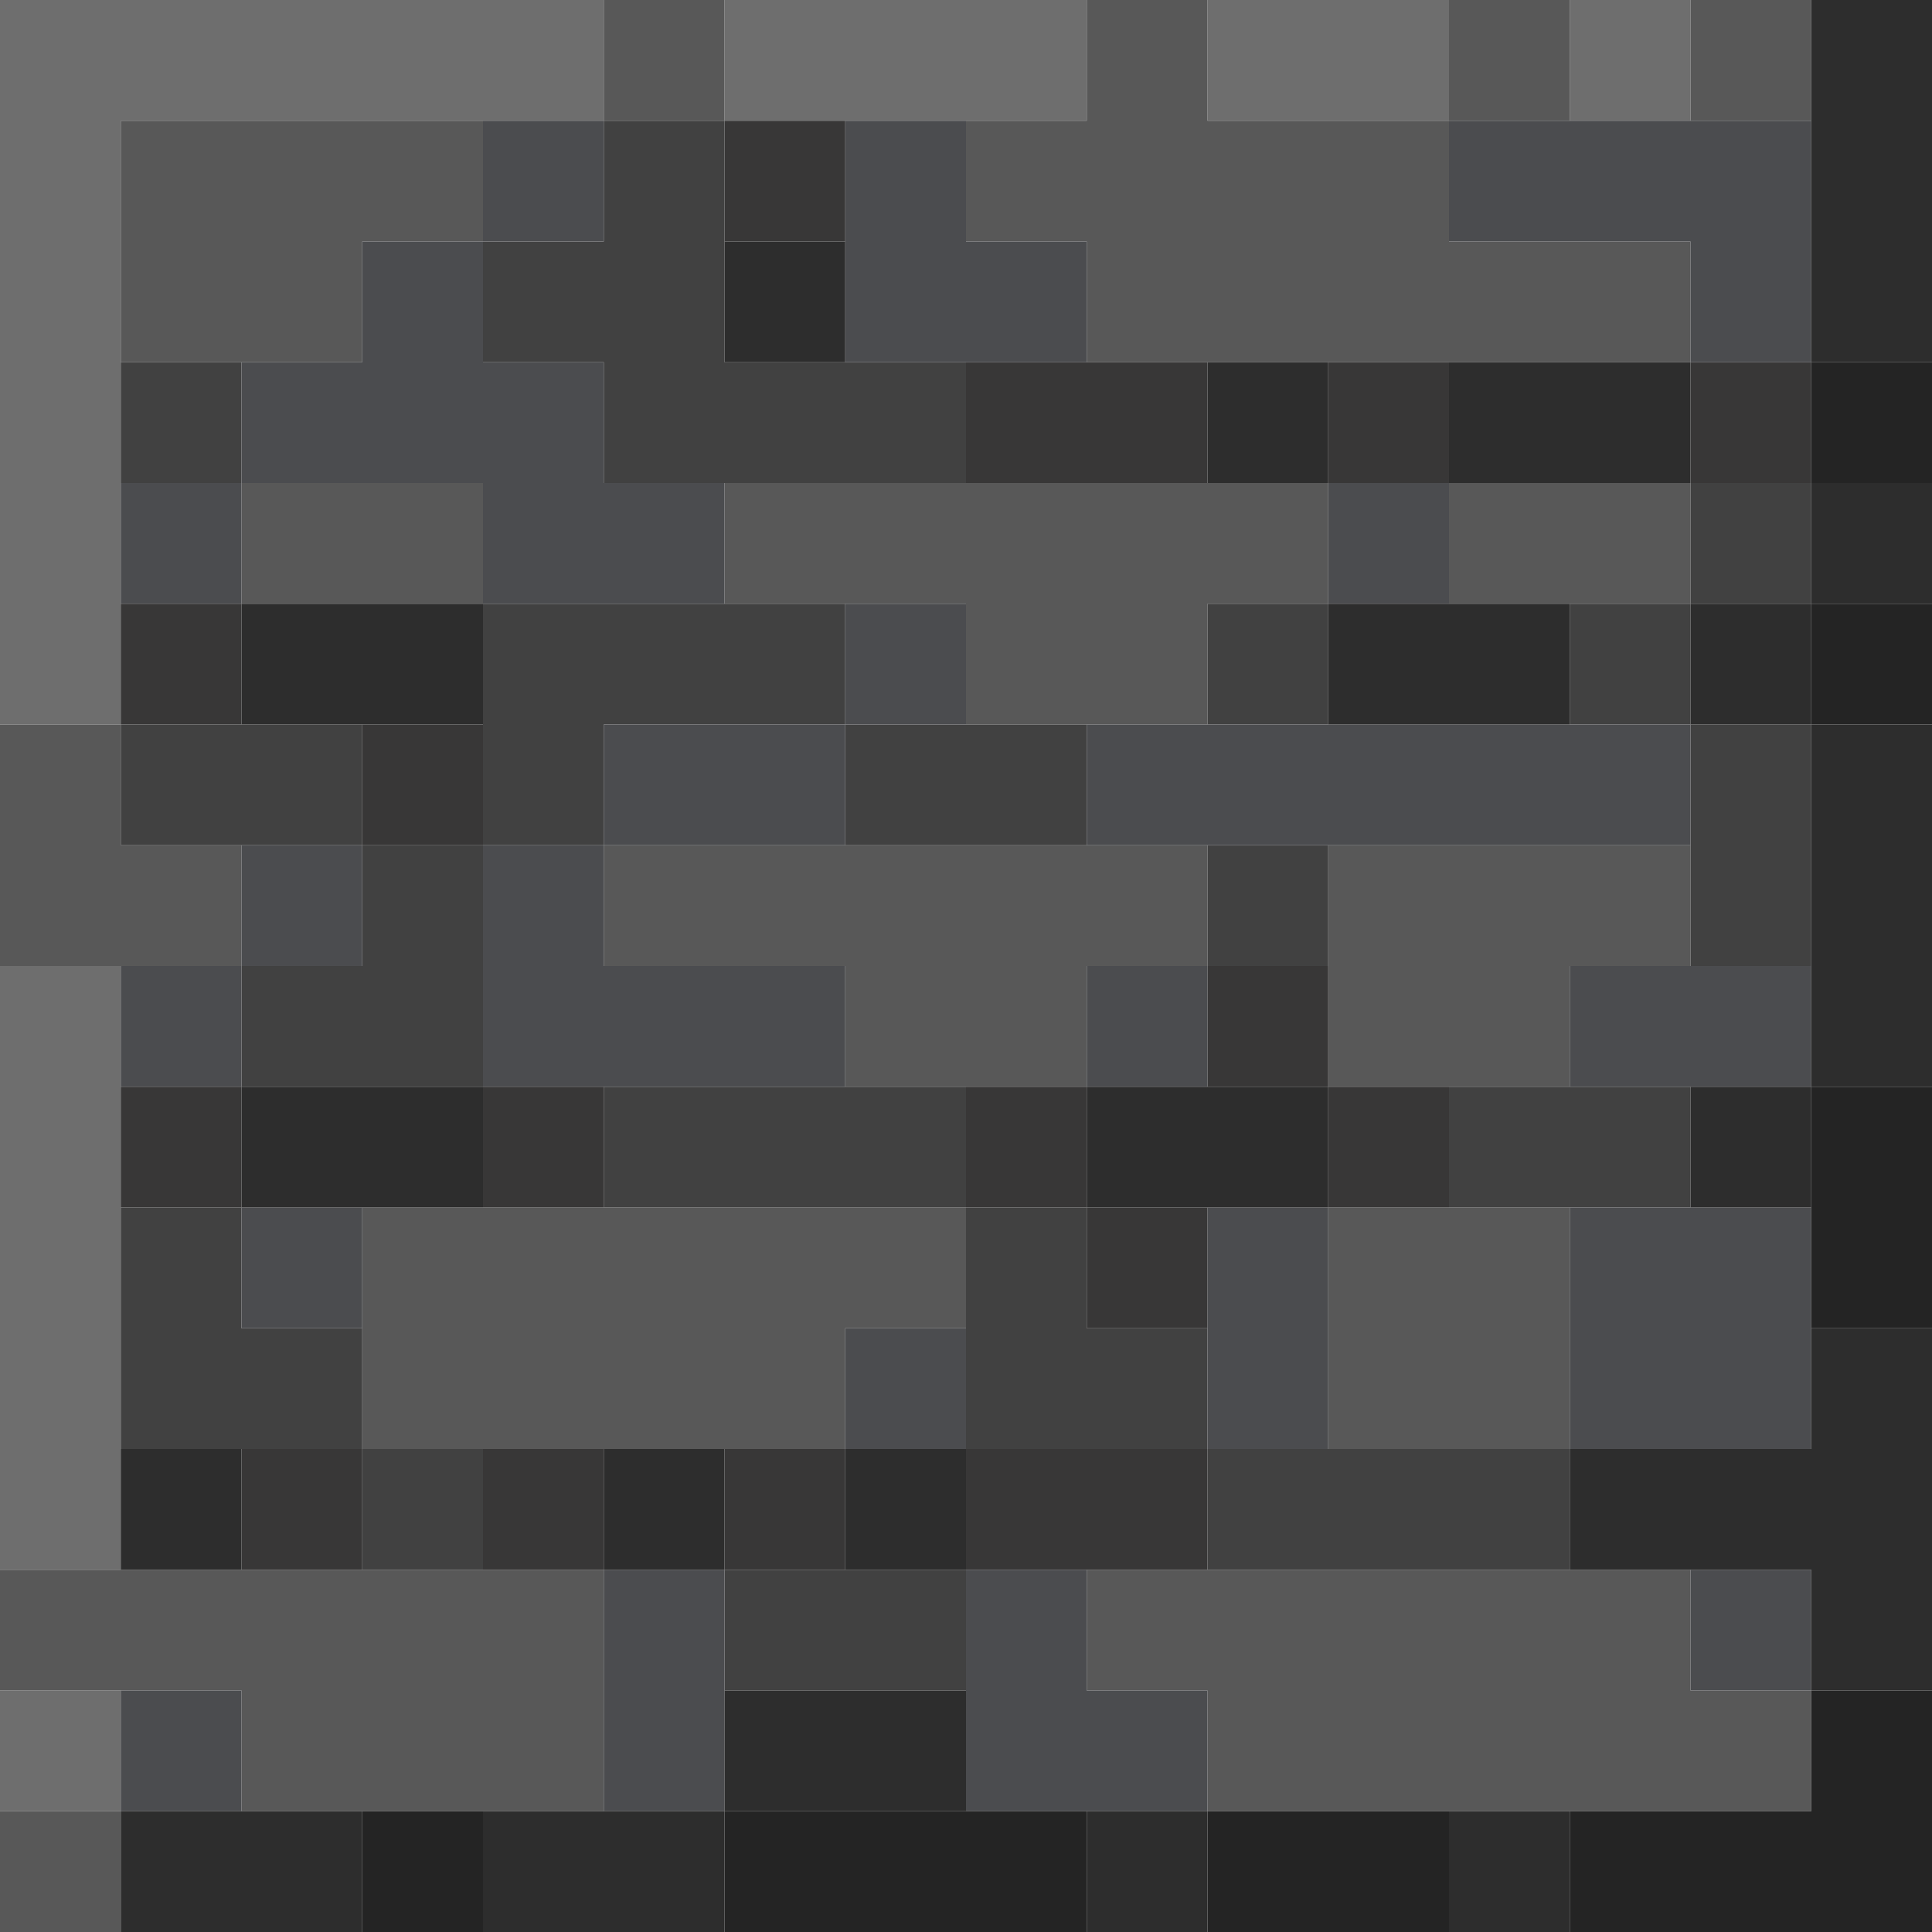 <?xml version="1.0" encoding="UTF-8" standalone="no"?>
<!DOCTYPE svg PUBLIC "-//W3C//DTD SVG 1.1//EN" 
  "http://www.w3.org/Graphics/SVG/1.1/DTD/svg11.dtd">
<svg width="16" height="16"
	 xmlns="http://www.w3.org/2000/svg" version="1.1">
 <path d="  M 5,0  L 0,0  L 0,6  L 1,6  L 1,1  L 5,1  Z  " style="fill:rgb(110, 110, 110); fill-opacity:1.000; stroke:none;" />
 <path d="  M 0,13  L 1,13  L 1,8  L 0,8  Z  " style="fill:rgb(110, 110, 110); fill-opacity:1.000; stroke:none;" />
 <path d="  M 1,15  L 1,14  L 0,14  L 0,15  Z  " style="fill:rgb(110, 110, 110); fill-opacity:1.000; stroke:none;" />
 <path d="  M 6,1  L 9,1  L 9,0  L 6,0  Z  " style="fill:rgb(110, 110, 110); fill-opacity:1.000; stroke:none;" />
 <path d="  M 12,0  L 10,0  L 10,1  L 12,1  Z  " style="fill:rgb(110, 110, 110); fill-opacity:1.000; stroke:none;" />
 <path d="  M 13,0  L 13,1  L 14,1  L 14,0  Z  " style="fill:rgb(110, 110, 110); fill-opacity:1.000; stroke:none;" />
 <path d="  M 1,7  L 1,6  L 0,6  L 0,8  L 2,8  L 2,7  Z  " style="fill:rgb(88, 88, 88); fill-opacity:1.000; stroke:none;" />
 <path d="  M 0,13  L 0,14  L 2,14  L 2,15  L 5,15  L 5,13  Z  " style="fill:rgb(88, 88, 88); fill-opacity:1.000; stroke:none;" />
 <path d="  M 1,15  L 0,15  L 0,16  L 1,16  Z  " style="fill:rgb(88, 88, 88); fill-opacity:1.000; stroke:none;" />
 <path d="  M 3,2  L 4,2  L 4,1  L 1,1  L 1,3  L 3,3  Z  " style="fill:rgb(88, 88, 88); fill-opacity:1.000; stroke:none;" />
 <path d="  M 2,4  L 2,5  L 4,5  L 4,4  Z  " style="fill:rgb(88, 88, 88); fill-opacity:1.000; stroke:none;" />
 <path d="  M 7,12  L 7,11  L 8,11  L 8,10  L 3,10  L 3,12  Z  " style="fill:rgb(88, 88, 88); fill-opacity:1.000; stroke:none;" />
 <path d="  M 5,0  L 5,1  L 6,1  L 6,0  Z  " style="fill:rgb(88, 88, 88); fill-opacity:1.000; stroke:none;" />
 <path d="  M 7,8  L 7,9  L 9,9  L 9,8  L 10,8  L 10,7  L 5,7  L 5,8  Z  " style="fill:rgb(88, 88, 88); fill-opacity:1.000; stroke:none;" />
 <path d="  M 6,4  L 6,5  L 8,5  L 8,6  L 10,6  L 10,5  L 11,5  L 11,4  Z  " style="fill:rgb(88, 88, 88); fill-opacity:1.000; stroke:none;" />
 <path d="  M 14,3  L 14,2  L 12,2  L 12,1  L 10,1  L 10,0  L 9,0  L 9,1  L 8,1  L 8,2  L 9,2  L 9,3  Z  " style="fill:rgb(88, 88, 88); fill-opacity:1.000; stroke:none;" />
 <path d="  M 15,15  L 15,14  L 14,14  L 14,13  L 9,13  L 9,14  L 10,14  L 10,15  Z  " style="fill:rgb(88, 88, 88); fill-opacity:1.000; stroke:none;" />
 <path d="  M 11,7  L 11,9  L 13,9  L 13,8  L 14,8  L 14,7  Z  " style="fill:rgb(88, 88, 88); fill-opacity:1.000; stroke:none;" />
 <path d="  M 13,12  L 13,10  L 11,10  L 11,12  Z  " style="fill:rgb(88, 88, 88); fill-opacity:1.000; stroke:none;" />
 <path d="  M 13,1  L 13,0  L 12,0  L 12,1  Z  " style="fill:rgb(88, 88, 88); fill-opacity:1.000; stroke:none;" />
 <path d="  M 12,4  L 12,5  L 14,5  L 14,4  Z  " style="fill:rgb(88, 88, 88); fill-opacity:1.000; stroke:none;" />
 <path d="  M 15,0  L 14,0  L 14,1  L 15,1  Z  " style="fill:rgb(88, 88, 88); fill-opacity:1.000; stroke:none;" />
 <path d="  M 2,4  L 2,3  L 1,3  L 1,4  Z  " style="fill:rgb(65, 65, 65); fill-opacity:1.000; stroke:none;" />
 <path d="  M 3,7  L 3,6  L 1,6  L 1,7  Z  " style="fill:rgb(65, 65, 65); fill-opacity:1.000; stroke:none;" />
 <path d="  M 1,12  L 3,12  L 3,11  L 2,11  L 2,10  L 1,10  Z  " style="fill:rgb(65, 65, 65); fill-opacity:1.000; stroke:none;" />
 <path d="  M 4,9  L 4,7  L 3,7  L 3,8  L 2,8  L 2,9  Z  " style="fill:rgb(65, 65, 65); fill-opacity:1.000; stroke:none;" />
 <path d="  M 4,12  L 3,12  L 3,13  L 4,13  Z  " style="fill:rgb(65, 65, 65); fill-opacity:1.000; stroke:none;" />
 <path d="  M 8,4  L 8,3  L 6,3  L 6,1  L 5,1  L 5,2  L 4,2  L 4,3  L 5,3  L 5,4  Z  " style="fill:rgb(65, 65, 65); fill-opacity:1.000; stroke:none;" />
 <path d="  M 5,6  L 7,6  L 7,5  L 4,5  L 4,7  L 5,7  Z  " style="fill:rgb(65, 65, 65); fill-opacity:1.000; stroke:none;" />
 <path d="  M 5,9  L 5,10  L 8,10  L 8,9  Z  " style="fill:rgb(65, 65, 65); fill-opacity:1.000; stroke:none;" />
 <path d="  M 6,14  L 8,14  L 8,13  L 6,13  Z  " style="fill:rgb(65, 65, 65); fill-opacity:1.000; stroke:none;" />
 <path d="  M 9,7  L 9,6  L 7,6  L 7,7  Z  " style="fill:rgb(65, 65, 65); fill-opacity:1.000; stroke:none;" />
 <path d="  M 9,10  L 8,10  L 8,12  L 10,12  L 10,11  L 9,11  Z  " style="fill:rgb(65, 65, 65); fill-opacity:1.000; stroke:none;" />
 <path d="  M 11,5  L 10,5  L 10,6  L 11,6  Z  " style="fill:rgb(65, 65, 65); fill-opacity:1.000; stroke:none;" />
 <path d="  M 10,7  L 10,8  L 11,8  L 11,7  Z  " style="fill:rgb(65, 65, 65); fill-opacity:1.000; stroke:none;" />
 <path d="  M 10,13  L 13,13  L 13,12  L 10,12  Z  " style="fill:rgb(65, 65, 65); fill-opacity:1.000; stroke:none;" />
 <path d="  M 14,10  L 14,9  L 12,9  L 12,10  Z  " style="fill:rgb(65, 65, 65); fill-opacity:1.000; stroke:none;" />
 <path d="  M 13,5  L 13,6  L 14,6  L 14,5  Z  " style="fill:rgb(65, 65, 65); fill-opacity:1.000; stroke:none;" />
 <path d="  M 15,5  L 15,4  L 14,4  L 14,5  Z  " style="fill:rgb(65, 65, 65); fill-opacity:1.000; stroke:none;" />
 <path d="  M 14,8  L 15,8  L 15,6  L 14,6  Z  " style="fill:rgb(65, 65, 65); fill-opacity:1.000; stroke:none;" />
 <path d="  M 1,4  L 1,5  L 2,5  L 2,4  Z  " style="fill:rgb(75, 76, 79); fill-opacity:1.000; stroke:none;" />
 <path d="  M 2,9  L 2,8  L 1,8  L 1,9  Z  " style="fill:rgb(75, 76, 79); fill-opacity:1.000; stroke:none;" />
 <path d="  M 2,14  L 1,14  L 1,15  L 2,15  Z  " style="fill:rgb(75, 76, 79); fill-opacity:1.000; stroke:none;" />
 <path d="  M 4,5  L 6,5  L 6,4  L 5,4  L 5,3  L 4,3  L 4,2  L 3,2  L 3,3  L 2,3  L 2,4  L 4,4  Z  " style="fill:rgb(75, 76, 79); fill-opacity:1.000; stroke:none;" />
 <path d="  M 3,7  L 2,7  L 2,8  L 3,8  Z  " style="fill:rgb(75, 76, 79); fill-opacity:1.000; stroke:none;" />
 <path d="  M 3,10  L 2,10  L 2,11  L 3,11  Z  " style="fill:rgb(75, 76, 79); fill-opacity:1.000; stroke:none;" />
 <path d="  M 4,2  L 5,2  L 5,1  L 4,1  Z  " style="fill:rgb(75, 76, 79); fill-opacity:1.000; stroke:none;" />
 <path d="  M 7,8  L 5,8  L 5,7  L 4,7  L 4,9  L 7,9  Z  " style="fill:rgb(75, 76, 79); fill-opacity:1.000; stroke:none;" />
 <path d="  M 7,7  L 7,6  L 5,6  L 5,7  Z  " style="fill:rgb(75, 76, 79); fill-opacity:1.000; stroke:none;" />
 <path d="  M 6,15  L 6,13  L 5,13  L 5,15  Z  " style="fill:rgb(75, 76, 79); fill-opacity:1.000; stroke:none;" />
 <path d="  M 9,2  L 8,2  L 8,1  L 7,1  L 7,3  L 9,3  Z  " style="fill:rgb(75, 76, 79); fill-opacity:1.000; stroke:none;" />
 <path d="  M 8,5  L 7,5  L 7,6  L 8,6  Z  " style="fill:rgb(75, 76, 79); fill-opacity:1.000; stroke:none;" />
 <path d="  M 7,12  L 8,12  L 8,11  L 7,11  Z  " style="fill:rgb(75, 76, 79); fill-opacity:1.000; stroke:none;" />
 <path d="  M 10,14  L 9,14  L 9,13  L 8,13  L 8,15  L 10,15  Z  " style="fill:rgb(75, 76, 79); fill-opacity:1.000; stroke:none;" />
 <path d="  M 14,7  L 14,6  L 9,6  L 9,7  Z  " style="fill:rgb(75, 76, 79); fill-opacity:1.000; stroke:none;" />
 <path d="  M 10,8  L 9,8  L 9,9  L 10,9  Z  " style="fill:rgb(75, 76, 79); fill-opacity:1.000; stroke:none;" />
 <path d="  M 10,10  L 10,12  L 11,12  L 11,10  Z  " style="fill:rgb(75, 76, 79); fill-opacity:1.000; stroke:none;" />
 <path d="  M 11,4  L 11,5  L 12,5  L 12,4  Z  " style="fill:rgb(75, 76, 79); fill-opacity:1.000; stroke:none;" />
 <path d="  M 14,2  L 14,3  L 15,3  L 15,1  L 12,1  L 12,2  Z  " style="fill:rgb(75, 76, 79); fill-opacity:1.000; stroke:none;" />
 <path d="  M 15,9  L 15,8  L 13,8  L 13,9  Z  " style="fill:rgb(75, 76, 79); fill-opacity:1.000; stroke:none;" />
 <path d="  M 15,12  L 15,10  L 13,10  L 13,12  Z  " style="fill:rgb(75, 76, 79); fill-opacity:1.000; stroke:none;" />
 <path d="  M 14,14  L 15,14  L 15,13  L 14,13  Z  " style="fill:rgb(75, 76, 79); fill-opacity:1.000; stroke:none;" />
 <path d="  M 1,6  L 2,6  L 2,5  L 1,5  Z  " style="fill:rgb(56, 55, 55); fill-opacity:1.000; stroke:none;" />
 <path d="  M 1,10  L 2,10  L 2,9  L 1,9  Z  " style="fill:rgb(56, 55, 55); fill-opacity:1.000; stroke:none;" />
 <path d="  M 3,12  L 2,12  L 2,13  L 3,13  Z  " style="fill:rgb(56, 55, 55); fill-opacity:1.000; stroke:none;" />
 <path d="  M 3,7  L 4,7  L 4,6  L 3,6  Z  " style="fill:rgb(56, 55, 55); fill-opacity:1.000; stroke:none;" />
 <path d="  M 5,10  L 5,9  L 4,9  L 4,10  Z  " style="fill:rgb(56, 55, 55); fill-opacity:1.000; stroke:none;" />
 <path d="  M 4,13  L 5,13  L 5,12  L 4,12  Z  " style="fill:rgb(56, 55, 55); fill-opacity:1.000; stroke:none;" />
 <path d="  M 6,1  L 6,2  L 7,2  L 7,1  Z  " style="fill:rgb(56, 55, 55); fill-opacity:1.000; stroke:none;" />
 <path d="  M 6,13  L 7,13  L 7,12  L 6,12  Z  " style="fill:rgb(56, 55, 55); fill-opacity:1.000; stroke:none;" />
 <path d="  M 10,4  L 10,3  L 8,3  L 8,4  Z  " style="fill:rgb(56, 55, 55); fill-opacity:1.000; stroke:none;" />
 <path d="  M 9,10  L 9,9  L 8,9  L 8,10  Z  " style="fill:rgb(56, 55, 55); fill-opacity:1.000; stroke:none;" />
 <path d="  M 10,12  L 8,12  L 8,13  L 10,13  Z  " style="fill:rgb(56, 55, 55); fill-opacity:1.000; stroke:none;" />
 <path d="  M 9,11  L 10,11  L 10,10  L 9,10  Z  " style="fill:rgb(56, 55, 55); fill-opacity:1.000; stroke:none;" />
 <path d="  M 10,9  L 11,9  L 11,8  L 10,8  Z  " style="fill:rgb(56, 55, 55); fill-opacity:1.000; stroke:none;" />
 <path d="  M 12,4  L 12,3  L 11,3  L 11,4  Z  " style="fill:rgb(56, 55, 55); fill-opacity:1.000; stroke:none;" />
 <path d="  M 11,9  L 11,10  L 12,10  L 12,9  Z  " style="fill:rgb(56, 55, 55); fill-opacity:1.000; stroke:none;" />
 <path d="  M 14,4  L 15,4  L 15,3  L 14,3  Z  " style="fill:rgb(56, 55, 55); fill-opacity:1.000; stroke:none;" />
 <path d="  M 1,13  L 2,13  L 2,12  L 1,12  Z  " style="fill:rgb(45, 45, 45); fill-opacity:1.000; stroke:none;" />
 <path d="  M 1,15  L 1,16  L 3,16  L 3,15  Z  " style="fill:rgb(45, 45, 45); fill-opacity:1.000; stroke:none;" />
 <path d="  M 4,6  L 4,5  L 2,5  L 2,6  Z  " style="fill:rgb(45, 45, 45); fill-opacity:1.000; stroke:none;" />
 <path d="  M 2,9  L 2,10  L 4,10  L 4,9  Z  " style="fill:rgb(45, 45, 45); fill-opacity:1.000; stroke:none;" />
 <path d="  M 4,16  L 6,16  L 6,15  L 4,15  Z  " style="fill:rgb(45, 45, 45); fill-opacity:1.000; stroke:none;" />
 <path d="  M 5,12  L 5,13  L 6,13  L 6,12  Z  " style="fill:rgb(45, 45, 45); fill-opacity:1.000; stroke:none;" />
 <path d="  M 7,2  L 6,2  L 6,3  L 7,3  Z  " style="fill:rgb(45, 45, 45); fill-opacity:1.000; stroke:none;" />
 <path d="  M 8,14  L 6,14  L 6,15  L 8,15  Z  " style="fill:rgb(45, 45, 45); fill-opacity:1.000; stroke:none;" />
 <path d="  M 7,13  L 8,13  L 8,12  L 7,12  Z  " style="fill:rgb(45, 45, 45); fill-opacity:1.000; stroke:none;" />
 <path d="  M 9,9  L 9,10  L 11,10  L 11,9  Z  " style="fill:rgb(45, 45, 45); fill-opacity:1.000; stroke:none;" />
 <path d="  M 9,16  L 10,16  L 10,15  L 9,15  Z  " style="fill:rgb(45, 45, 45); fill-opacity:1.000; stroke:none;" />
 <path d="  M 11,3  L 10,3  L 10,4  L 11,4  Z  " style="fill:rgb(45, 45, 45); fill-opacity:1.000; stroke:none;" />
 <path d="  M 13,6  L 13,5  L 11,5  L 11,6  Z  " style="fill:rgb(45, 45, 45); fill-opacity:1.000; stroke:none;" />
 <path d="  M 14,4  L 14,3  L 12,3  L 12,4  Z  " style="fill:rgb(45, 45, 45); fill-opacity:1.000; stroke:none;" />
 <path d="  M 12,16  L 13,16  L 13,15  L 12,15  Z  " style="fill:rgb(45, 45, 45); fill-opacity:1.000; stroke:none;" />
 <path d="  M 16,11  L 15,11  L 15,12  L 13,12  L 13,13  L 15,13  L 15,14  L 16,14  Z  " style="fill:rgb(45, 45, 45); fill-opacity:1.000; stroke:none;" />
 <path d="  M 14,6  L 15,6  L 15,5  L 14,5  Z  " style="fill:rgb(45, 45, 45); fill-opacity:1.000; stroke:none;" />
 <path d="  M 14,10  L 15,10  L 15,9  L 14,9  Z  " style="fill:rgb(45, 45, 45); fill-opacity:1.000; stroke:none;" />
 <path d="  M 16,0  L 15,0  L 15,3  L 16,3  Z  " style="fill:rgb(45, 45, 45); fill-opacity:1.000; stroke:none;" />
 <path d="  M 16,5  L 16,4  L 15,4  L 15,5  Z  " style="fill:rgb(45, 45, 45); fill-opacity:1.000; stroke:none;" />
 <path d="  M 16,6  L 15,6  L 15,9  L 16,9  Z  " style="fill:rgb(45, 45, 45); fill-opacity:1.000; stroke:none;" />
 <path d="  M 3,15  L 3,16  L 4,16  L 4,15  Z  " style="fill:rgb(36, 36, 36); fill-opacity:1.000; stroke:none;" />
 <path d="  M 6,15  L 6,16  L 9,16  L 9,15  Z  " style="fill:rgb(36, 36, 36); fill-opacity:1.000; stroke:none;" />
 <path d="  M 10,16  L 12,16  L 12,15  L 10,15  Z  " style="fill:rgb(36, 36, 36); fill-opacity:1.000; stroke:none;" />
 <path d="  M 16,16  L 16,14  L 15,14  L 15,15  L 13,15  L 13,16  Z  " style="fill:rgb(36, 36, 36); fill-opacity:1.000; stroke:none;" />
 <path d="  M 16,4  L 16,3  L 15,3  L 15,4  Z  " style="fill:rgb(36, 36, 36); fill-opacity:1.000; stroke:none;" />
 <path d="  M 16,5  L 15,5  L 15,6  L 16,6  Z  " style="fill:rgb(36, 36, 36); fill-opacity:1.000; stroke:none;" />
 <path d="  M 16,9  L 15,9  L 15,11  L 16,11  Z  " style="fill:rgb(36, 36, 36); fill-opacity:1.000; stroke:none;" />
</svg>

